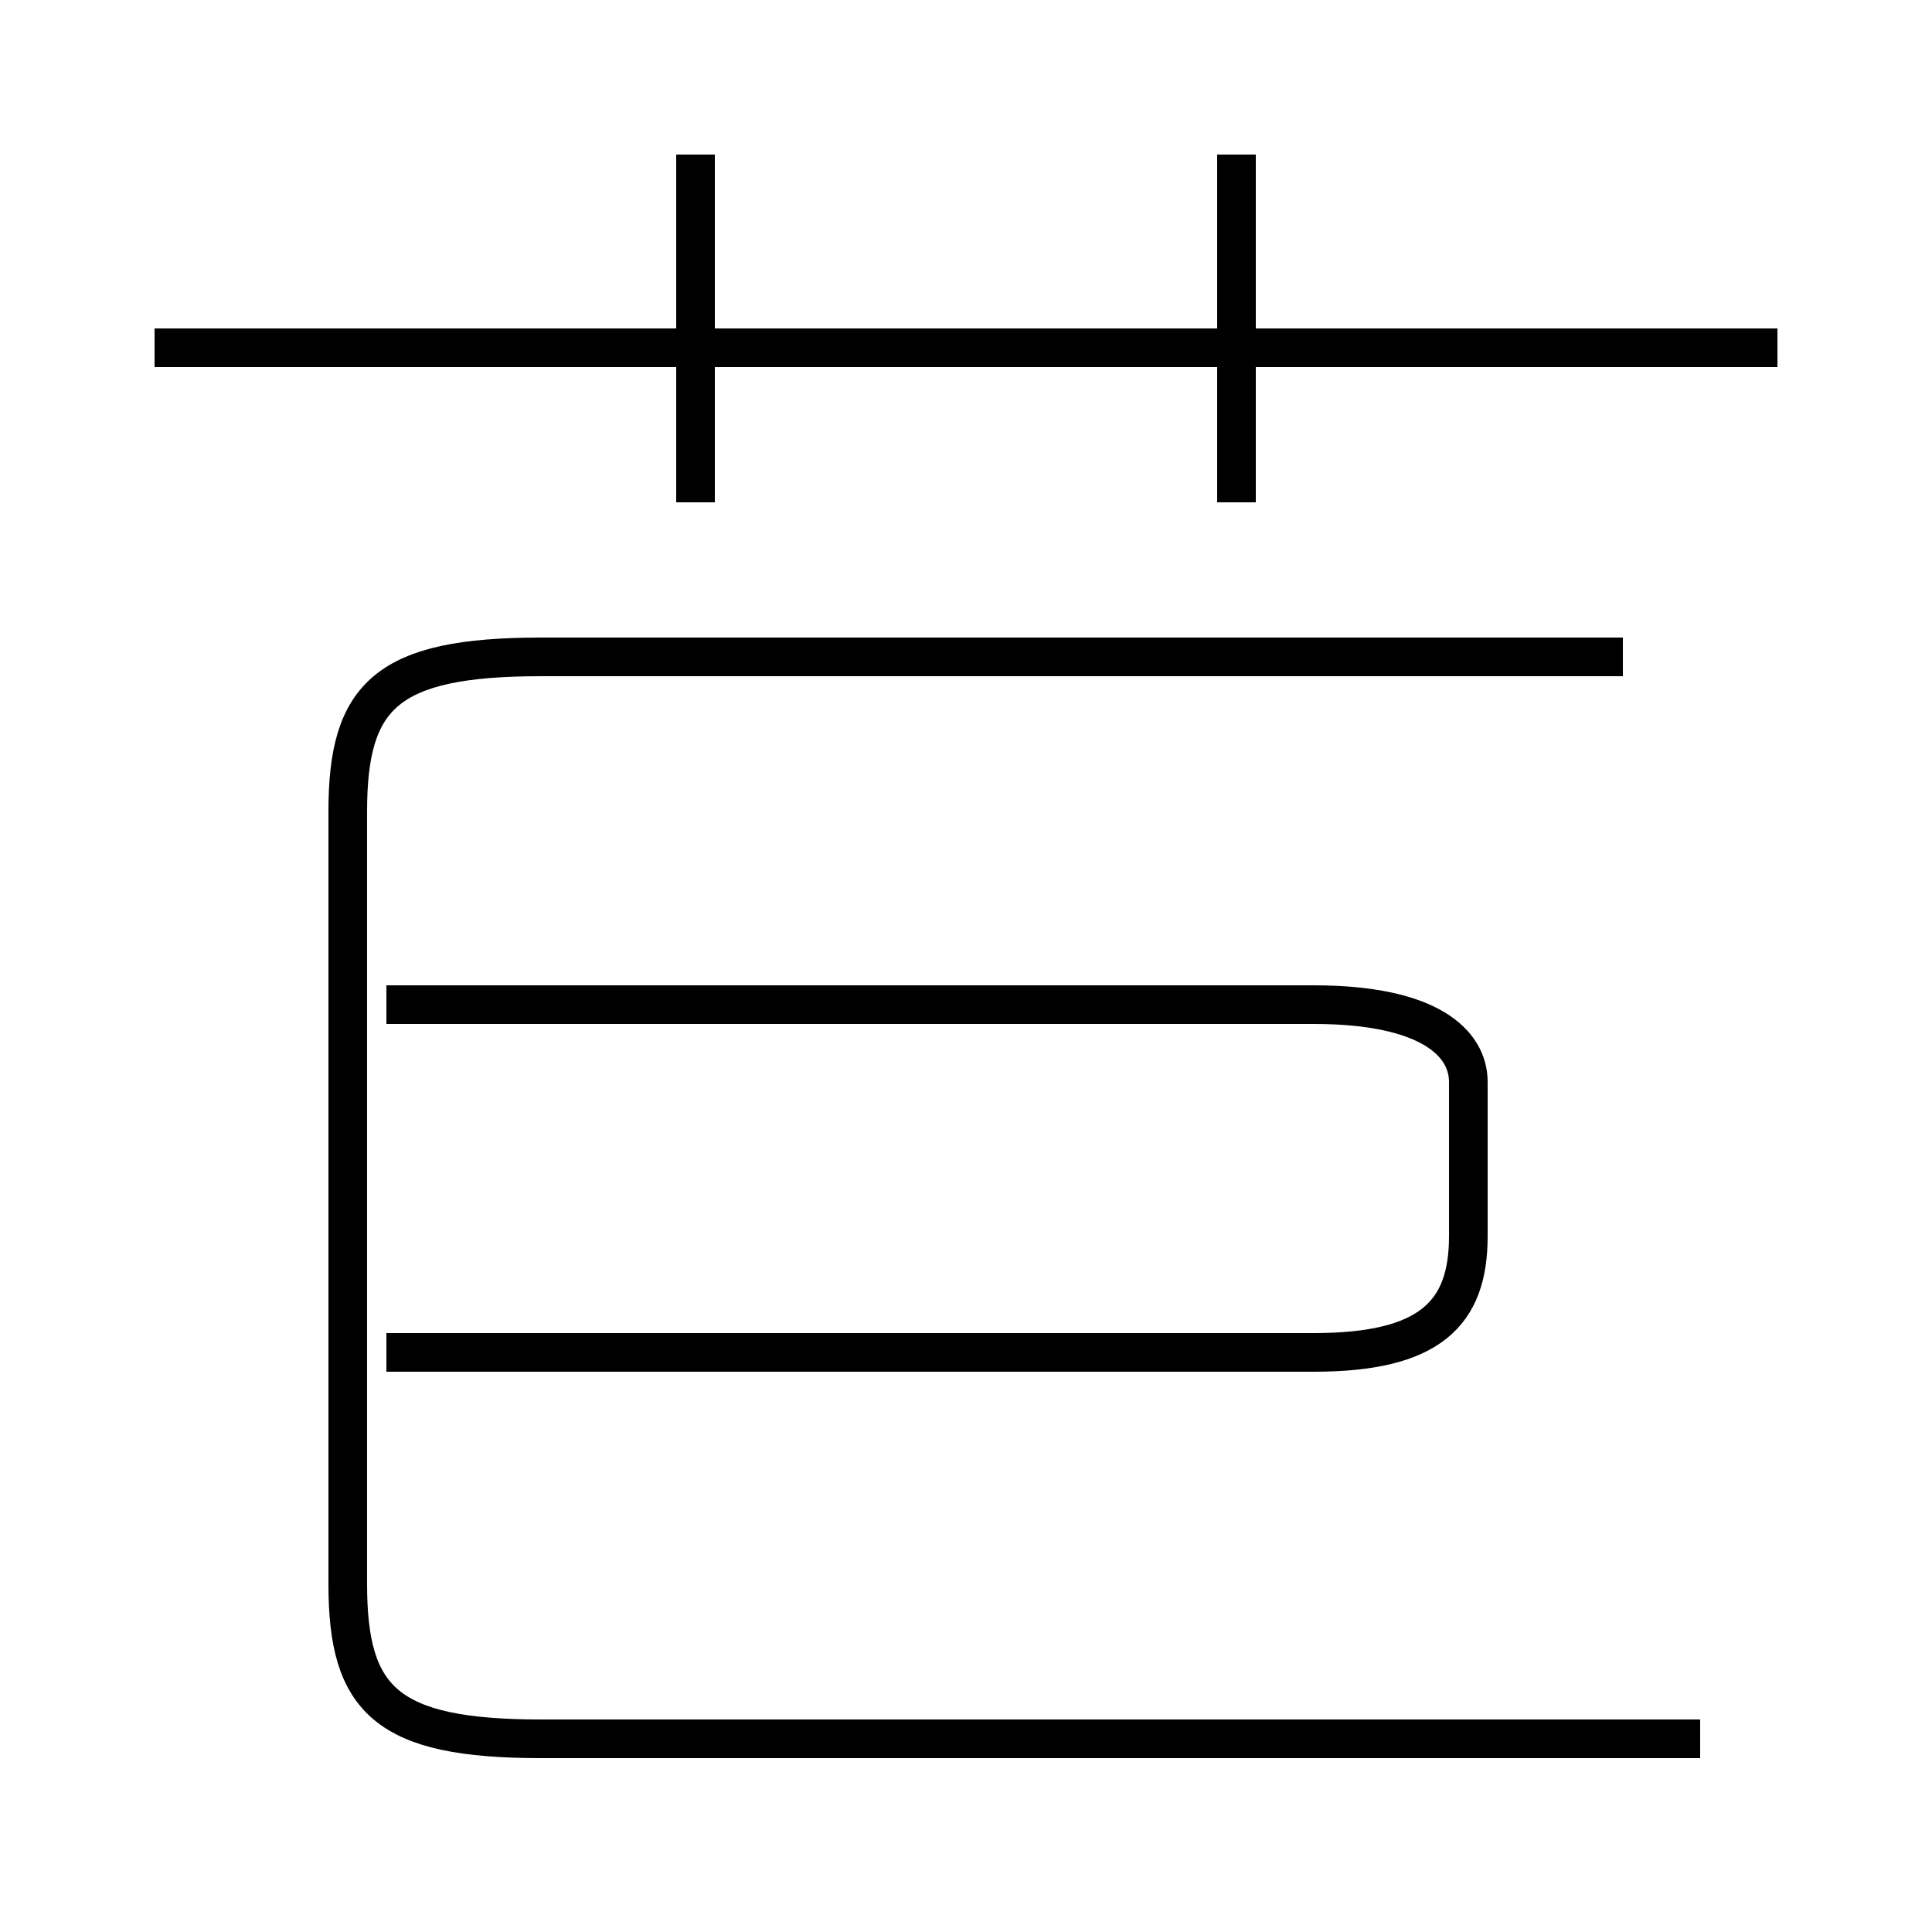 <?xml version='1.0' encoding='utf8'?>
<svg viewBox="0.0 -6.0 50.0 50.0" version="1.1" xmlns="http://www.w3.org/2000/svg">
<rect x="0.0" y="-6.0" width="50.0" height="50.0" fill="#808080" stroke="none"/>
<rect x="-1000" y="-1000" width="2000" height="2000" stroke="white" fill="white"/>
<g style="fill:white;stroke:#000000;  stroke-width:1">
<path d="M 44 1 L 14 1 C 10 1 9 0 9 -3 L 9 -23 C 9 -26 10 -27 14 -27 L 42 -27 M 10 -9 L 34 -9 C 37 -9 38 -10 38 -12 L 38 -16 C 38 -17 37 -18 34 -18 L 10 -18 M 18 -31 L 18 -40 M 46 -35 L 4 -35 M 32 -31 L 32 -40" transform="translate(0.0 38.0)" />
</g>
</svg>